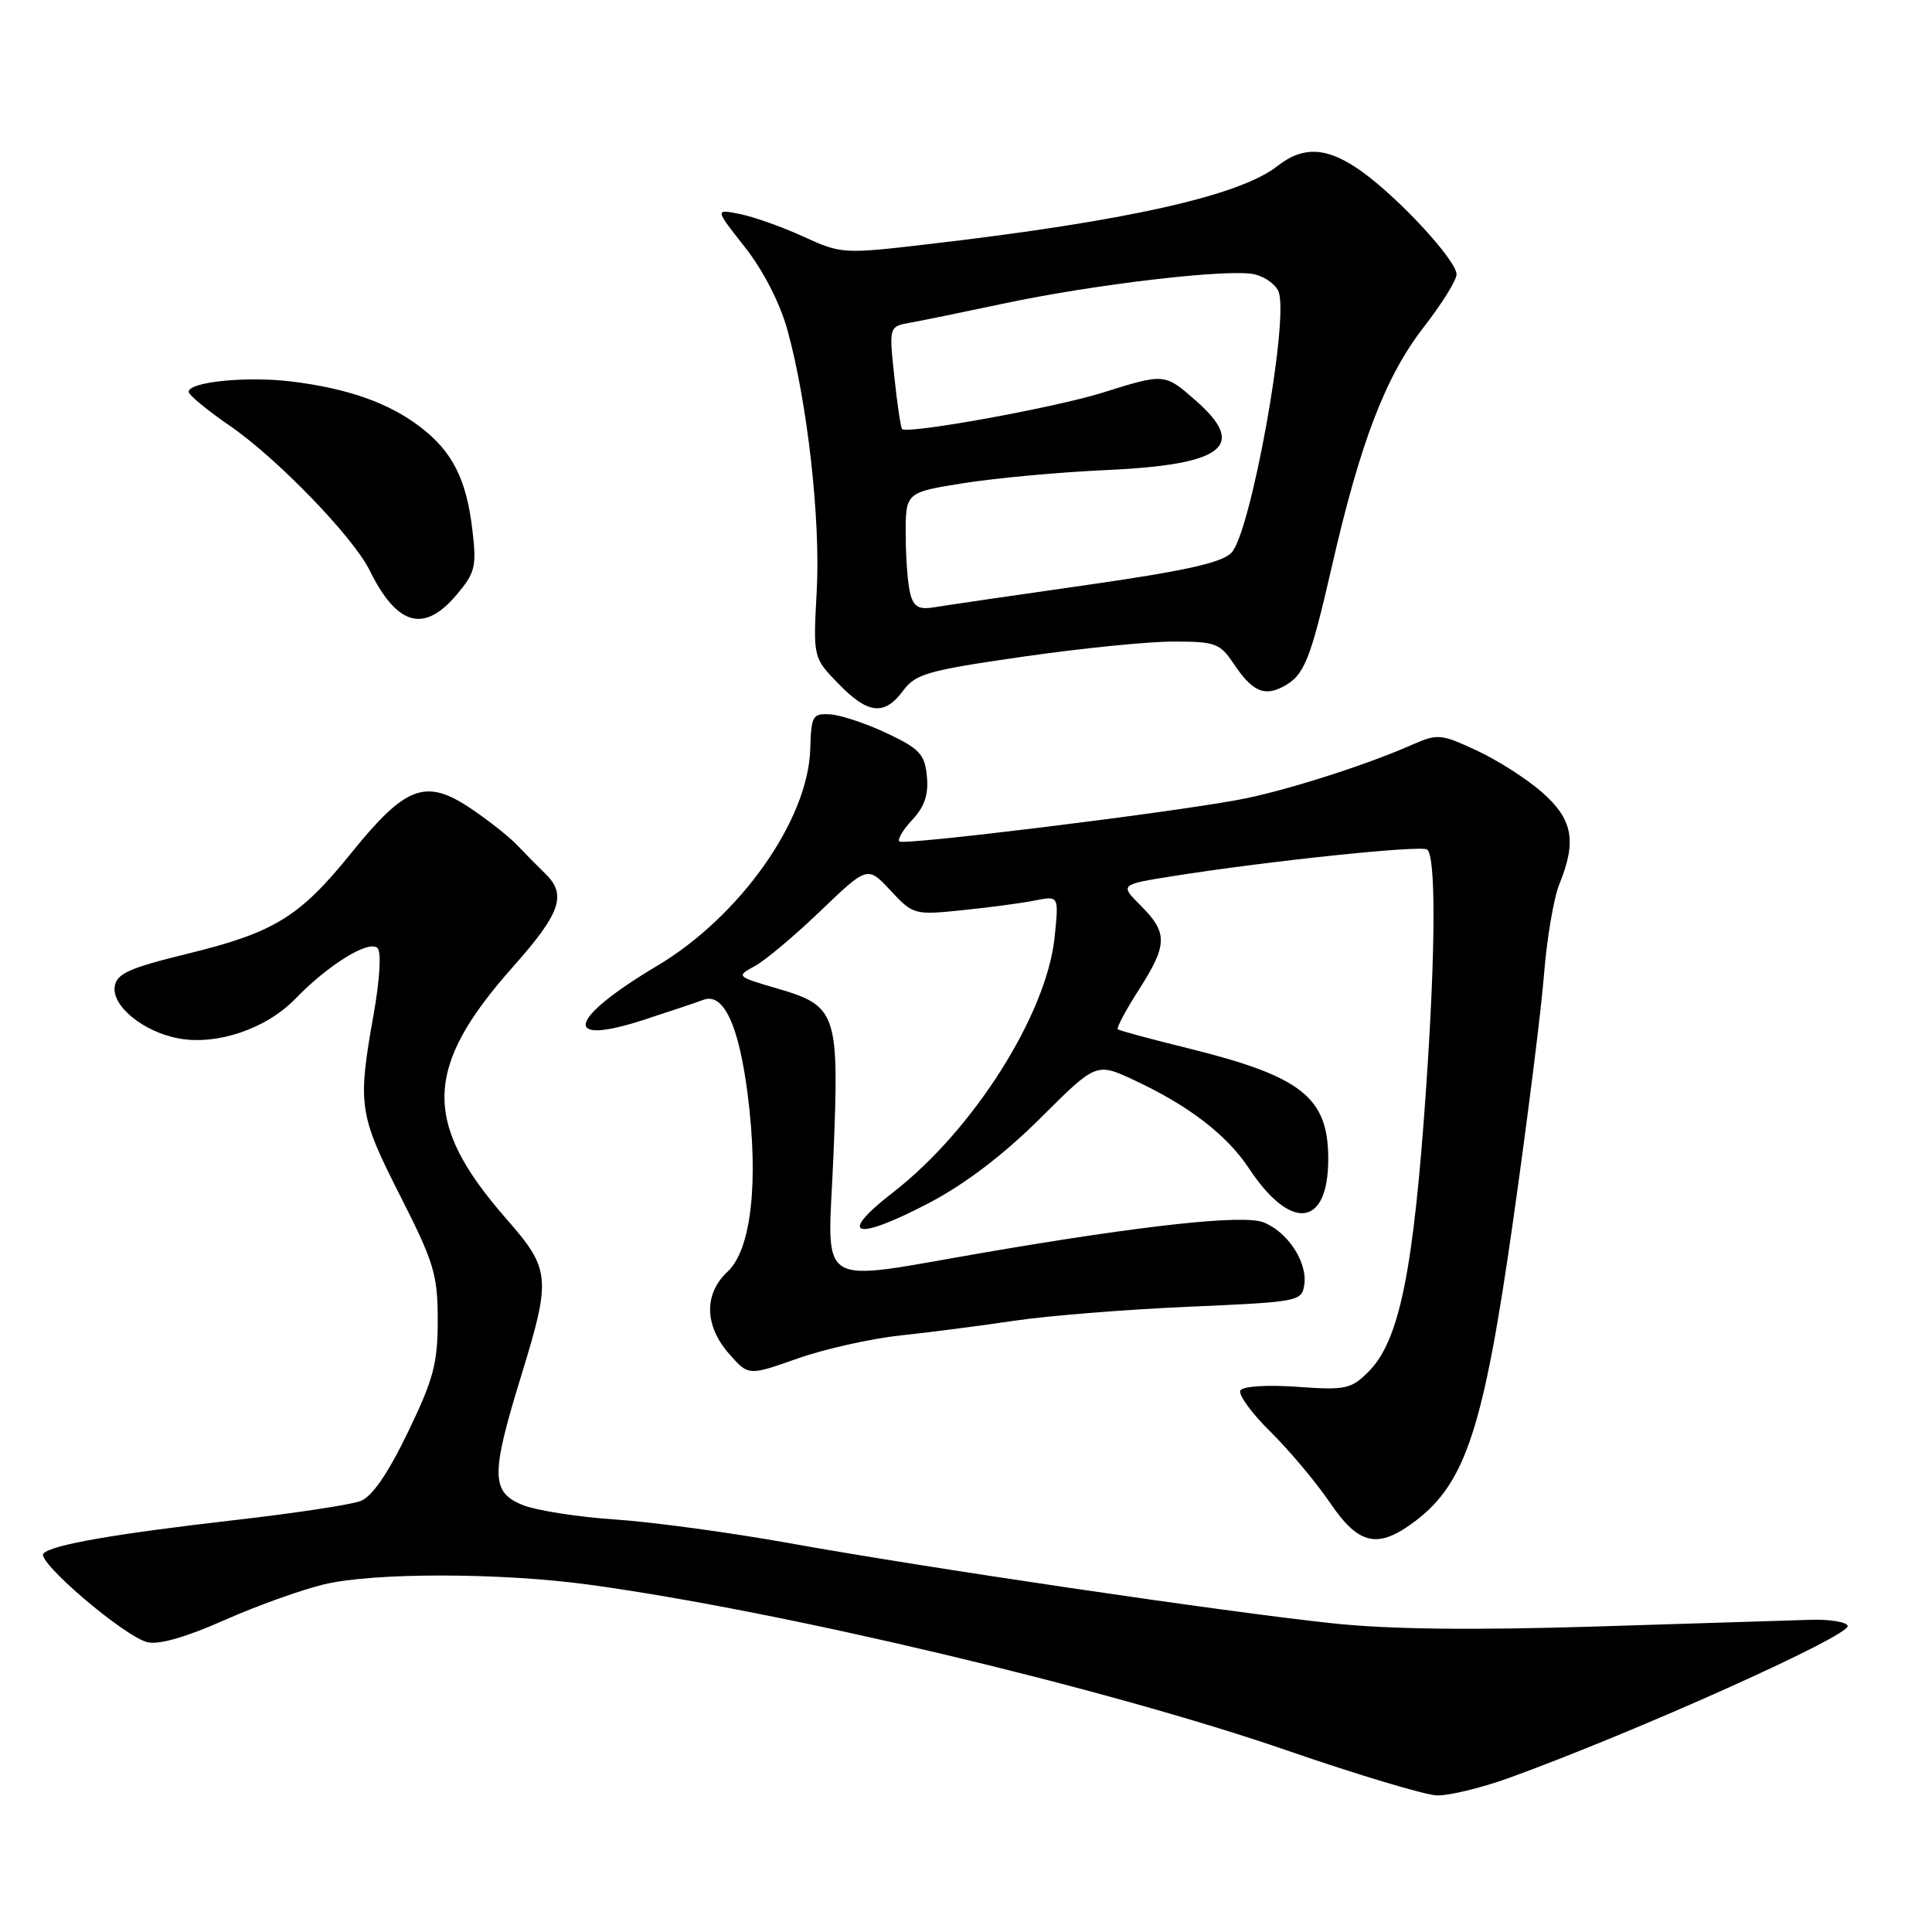 <?xml version="1.0" encoding="UTF-8" standalone="no"?>
<!DOCTYPE svg PUBLIC "-//W3C//DTD SVG 1.1//EN" "http://www.w3.org/Graphics/SVG/1.1/DTD/svg11.dtd" >
<svg xmlns="http://www.w3.org/2000/svg" xmlns:xlink="http://www.w3.org/1999/xlink" version="1.1" viewBox="0 0 256 256">
 <g >
 <path fill="currentColor"
d=" M 199.88 235.61 C 216.68 229.53 245.28 216.69 244.83 215.43 C 244.65 214.92 242.47 214.56 240.00 214.63 C 237.53 214.71 224.70 215.11 211.50 215.52 C 195.07 216.03 184.03 215.90 176.50 215.09 C 162.29 213.58 122.44 207.70 104.50 204.46 C 96.80 203.08 86.45 201.67 81.50 201.34 C 76.55 201.01 71.04 200.14 69.25 199.42 C 65.06 197.72 65.03 195.41 69.00 182.50 C 73.07 169.28 72.97 168.23 67.09 161.50 C 55.93 148.75 56.12 141.45 67.97 128.11 C 74.29 121.00 75.14 118.55 72.25 115.76 C 71.29 114.83 69.60 113.12 68.50 111.96 C 67.40 110.81 64.56 108.57 62.19 107.00 C 56.37 103.15 53.71 104.16 46.59 112.97 C 39.69 121.52 36.38 123.55 24.79 126.39 C 17.10 128.27 15.45 129.02 15.20 130.72 C 14.81 133.31 19.00 136.72 23.64 137.59 C 28.73 138.55 35.30 136.32 39.15 132.33 C 43.52 127.81 48.90 124.50 50.03 125.63 C 50.55 126.15 50.32 129.87 49.49 134.51 C 47.37 146.44 47.55 147.66 53.00 158.40 C 57.52 167.30 58.00 168.90 58.00 174.93 C 58.00 180.67 57.44 182.76 54.03 189.82 C 51.38 195.30 49.30 198.32 47.76 198.90 C 46.50 199.38 39.11 200.50 31.35 201.39 C 15.16 203.25 6.92 204.68 5.76 205.84 C 4.75 206.85 16.41 216.81 19.53 217.60 C 21.03 217.97 24.64 216.94 29.68 214.70 C 33.98 212.79 39.98 210.64 43.00 209.92 C 49.62 208.36 66.33 208.38 78.00 209.97 C 103.53 213.45 146.56 223.67 170.50 231.93 C 179.85 235.16 188.80 237.84 190.38 237.90 C 191.96 237.95 196.24 236.92 199.88 235.61 Z  M 187.60 201.50 C 194.22 196.44 196.60 189.13 200.46 162.00 C 202.38 148.53 204.24 133.68 204.60 129.00 C 204.97 124.33 205.88 118.98 206.63 117.13 C 208.95 111.43 208.40 108.56 204.32 104.97 C 202.29 103.19 198.39 100.70 195.64 99.43 C 190.91 97.23 190.48 97.20 187.08 98.70 C 180.77 101.48 169.81 104.95 163.92 106.01 C 153.81 107.85 119.70 112.03 119.17 111.50 C 118.89 111.22 119.67 109.92 120.90 108.61 C 122.51 106.89 123.05 105.27 122.82 102.87 C 122.54 99.95 121.86 99.22 117.54 97.17 C 114.81 95.88 111.43 94.75 110.04 94.66 C 107.67 94.51 107.49 94.82 107.36 99.27 C 107.08 108.68 98.05 121.45 87.04 128.00 C 75.30 134.99 74.34 138.68 85.16 135.18 C 88.65 134.05 92.25 132.84 93.18 132.49 C 95.86 131.45 97.91 135.82 99.08 145.09 C 100.55 156.67 99.53 165.60 96.41 168.50 C 93.25 171.43 93.33 175.67 96.62 179.40 C 99.17 182.31 99.17 182.31 105.68 180.01 C 109.25 178.75 115.40 177.37 119.34 176.95 C 123.28 176.53 130.10 175.65 134.50 174.99 C 138.90 174.34 149.25 173.51 157.50 173.15 C 172.18 172.51 172.51 172.45 172.83 170.19 C 173.25 167.21 170.58 163.17 167.37 161.95 C 164.68 160.93 151.54 162.35 130.71 165.92 C 107.57 169.88 109.68 171.20 110.43 153.25 C 111.22 134.20 110.92 133.30 102.99 130.98 C 97.57 129.40 97.53 129.36 100.00 128.02 C 101.38 127.28 105.30 123.99 108.72 120.70 C 114.95 114.73 114.95 114.73 118.00 118.00 C 121.01 121.22 121.15 121.26 127.56 120.60 C 131.13 120.24 135.47 119.66 137.19 119.31 C 140.31 118.69 140.31 118.69 139.74 124.20 C 138.69 134.41 128.95 149.78 118.34 157.99 C 110.76 163.86 113.32 164.55 123.25 159.32 C 127.96 156.84 133.08 152.92 137.88 148.14 C 145.26 140.78 145.26 140.78 150.31 143.14 C 157.52 146.50 162.57 150.39 165.51 154.84 C 171.06 163.22 176.00 162.61 176.00 153.57 C 176.00 145.39 172.48 142.62 157.38 138.89 C 152.50 137.69 148.33 136.56 148.12 136.39 C 147.91 136.22 149.15 133.88 150.87 131.20 C 154.72 125.20 154.77 123.61 151.18 120.03 C 148.37 117.21 148.37 117.21 155.43 116.09 C 167.95 114.10 188.16 111.98 189.09 112.56 C 190.27 113.29 190.23 125.86 188.98 144.00 C 187.31 168.42 185.44 177.66 181.33 181.76 C 179.03 184.06 178.30 184.22 171.89 183.76 C 167.94 183.48 164.70 183.68 164.36 184.23 C 164.03 184.76 165.81 187.22 168.32 189.69 C 170.82 192.16 174.37 196.38 176.19 199.06 C 180.06 204.78 182.58 205.32 187.60 201.50 Z  M 119.67 91.52 C 121.31 89.29 122.95 88.83 135.50 87.02 C 143.20 85.91 152.20 85.00 155.50 85.01 C 161.05 85.01 161.65 85.23 163.50 87.99 C 165.91 91.59 167.52 92.33 170.05 90.97 C 172.83 89.48 173.61 87.56 176.51 74.92 C 180.27 58.52 183.60 49.87 188.62 43.39 C 191.03 40.29 193.00 37.13 193.00 36.36 C 193.00 34.55 185.62 26.50 180.60 22.84 C 176.00 19.49 172.77 19.25 169.27 22.00 C 164.26 25.94 149.23 29.31 123.03 32.35 C 111.74 33.67 111.48 33.65 106.47 31.36 C 103.67 30.07 99.88 28.73 98.04 28.36 C 94.71 27.69 94.71 27.69 98.69 32.73 C 101.09 35.77 103.32 40.09 104.31 43.63 C 106.97 53.15 108.74 68.82 108.22 78.32 C 107.74 87.14 107.74 87.14 111.07 90.57 C 115.01 94.64 117.18 94.88 119.67 91.52 Z  M 60.52 78.79 C 62.97 75.89 63.17 75.06 62.59 70.20 C 61.81 63.50 59.94 59.82 55.68 56.57 C 51.50 53.38 46.12 51.48 38.70 50.56 C 32.74 49.82 25.00 50.59 25.00 51.92 C 25.00 52.33 27.47 54.37 30.50 56.45 C 36.75 60.76 46.78 71.14 48.96 75.54 C 52.60 82.93 56.19 83.94 60.52 78.79 Z  M 120.62 78.70 C 120.29 77.49 120.02 73.97 120.01 70.87 C 120.00 65.24 120.00 65.24 127.75 64.01 C 132.01 63.34 140.45 62.56 146.50 62.29 C 162.14 61.59 165.34 59.14 158.47 53.10 C 154.30 49.44 154.34 49.45 146.03 52.05 C 139.75 54.02 120.21 57.56 119.53 56.85 C 119.35 56.66 118.88 53.52 118.50 49.88 C 117.79 43.26 117.79 43.26 120.65 42.75 C 122.22 42.47 127.78 41.33 133.00 40.22 C 145.20 37.63 163.08 35.55 166.29 36.36 C 167.66 36.70 169.07 37.73 169.42 38.65 C 170.84 42.35 165.72 70.67 163.16 73.26 C 161.87 74.57 156.91 75.67 143.96 77.52 C 134.36 78.89 125.31 80.21 123.85 80.46 C 121.77 80.81 121.08 80.44 120.62 78.70 Z "/>
</g>
</svg>